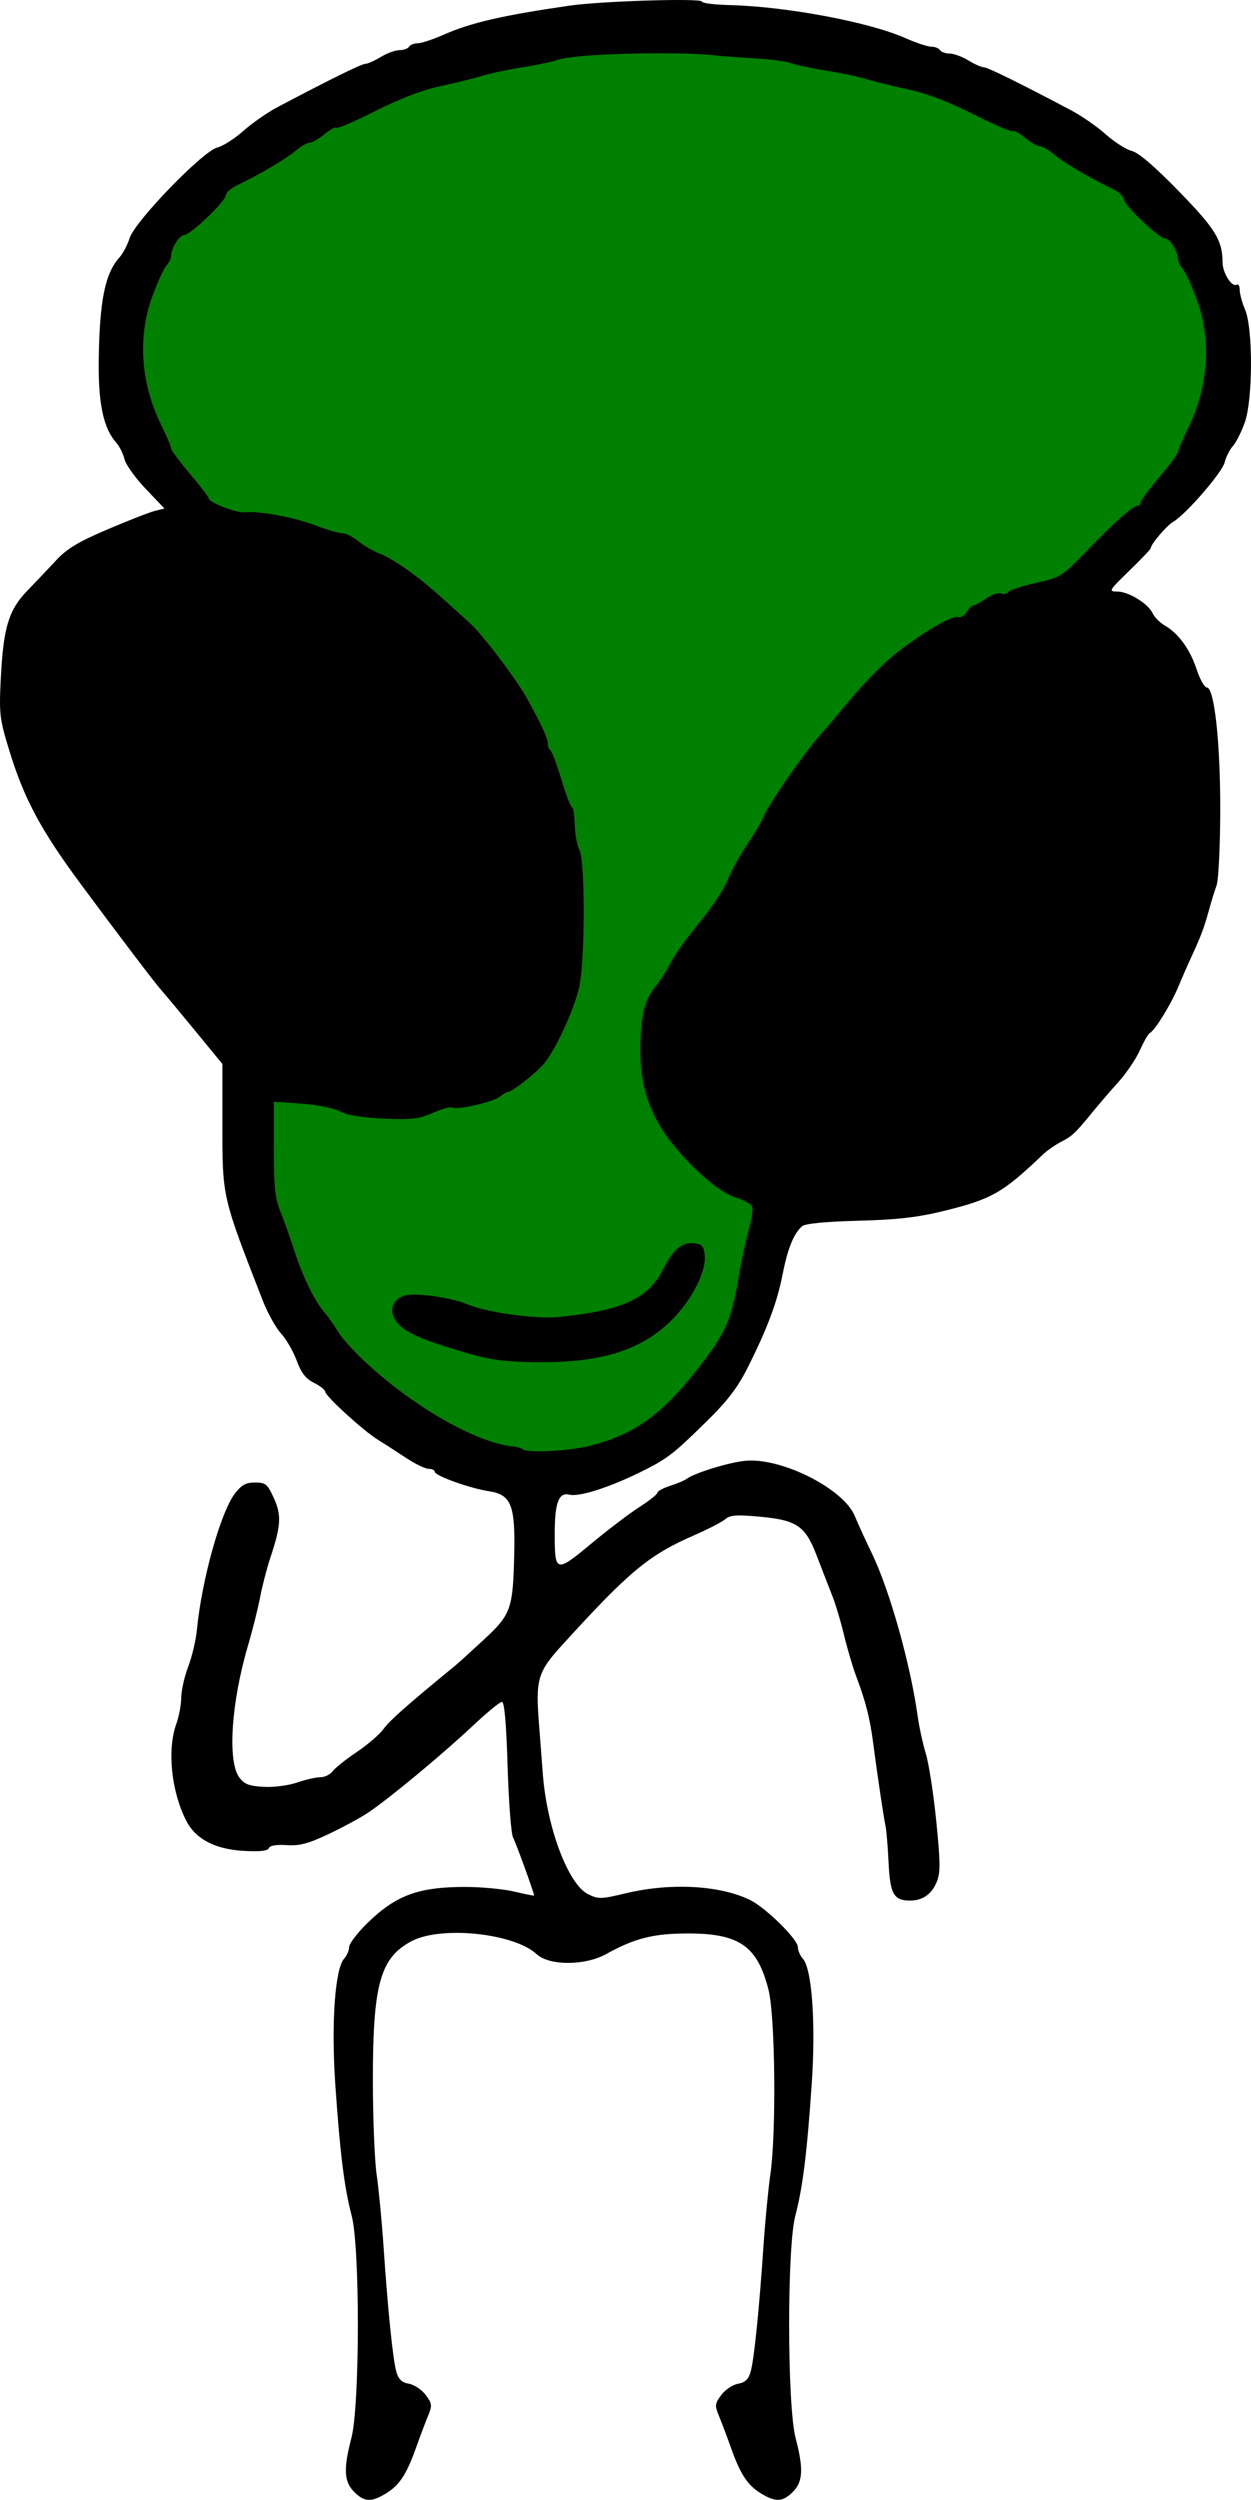 <?xml version="1.0" encoding="UTF-8" standalone="no"?>
<!-- Created with Inkscape (http://www.inkscape.org/) -->

<svg
   version="1.1"
   id="svg1791"
   width="371.244"
   height="741.551"
   viewBox="0 0 371.244 741.551"
   sodipodi:docname="daa.svg"
   inkscape:version="1.2.2 (732a01da63, 2022-12-09, custom)"
   xmlns:inkscape="http://www.inkscape.org/namespaces/inkscape"
   xmlns:sodipodi="http://sodipodi.sourceforge.net/DTD/sodipodi-0.dtd"
   xmlns="http://www.w3.org/2000/svg"
   xmlns:svg="http://www.w3.org/2000/svg">
  <defs
     id="defs1795" />
  <sodipodi:namedview
     id="namedview1793"
     pagecolor="#ffffff"
     bordercolor="#000000"
     borderopacity="0.25"
     inkscape:showpageshadow="2"
     inkscape:pageopacity="0.0"
     inkscape:pagecheckerboard="0"
     inkscape:deskcolor="#d1d1d1"
     showgrid="false"
     inkscape:zoom="0.98603159"
     inkscape:cx="183.5641"
     inkscape:cy="376.2557"
     inkscape:window-width="1920"
     inkscape:window-height="1031"
     inkscape:window-x="0"
     inkscape:window-y="25"
     inkscape:window-maximized="1"
     inkscape:current-layer="layer1" />
  <g
     inkscape:groupmode="layer"
     id="layer1"
     inkscape:label="Layer 1"
     transform="translate(126.004,255.768)">
    <path
       style="fill:#000000;stroke-width:1.017"
       d="m -20.915,483.413 c -3.004,-3.004 -3.199,-6.849 -0.81,-15.974 2.511,-9.592 2.577,-56.463 0.092,-65.901 -2.203,-8.368 -3.481,-18.622 -4.877,-39.136 -1.223,-17.966 -0.078,-34.152 2.626,-37.141 0.82,-0.906 1.49,-2.461 1.49,-3.456 0,-0.995 2.402,-4.161 5.337,-7.036 8.511,-8.335 15.216,-10.812 29.225,-10.796 4.752,0.006 11.271,0.629 14.485,1.386 3.215,0.756 5.845,1.285 5.845,1.174 0,-0.786 -5.401,-15.671 -6.237,-17.187 -0.576,-1.045 -1.307,-10.536 -1.626,-21.093 -0.39,-12.912 -0.945,-19.188 -1.695,-19.178 -0.613,0.01 -4.546,3.245 -8.739,7.193 -8.763,8.25 -24.701,21.47 -30.862,25.6 -2.314,1.551 -7.639,4.44 -11.832,6.421 -6.063,2.863 -8.61,3.535 -12.442,3.279 -3.064,-0.205 -4.987,0.12 -5.283,0.893 -0.321,0.838 -2.672,1.088 -7.588,0.805 -8.353,-0.481 -14.129,-3.502 -16.881,-8.831 -4.468,-8.649 -5.772,-21.104 -3.011,-28.767 0.806,-2.236 1.472,-5.777 1.48,-7.867 0.009,-2.091 0.935,-6.207 2.059,-9.149 1.124,-2.941 2.288,-7.863 2.586,-10.938 1.435,-14.805 7.017,-34.846 11.254,-40.406 1.976,-2.594 3.265,-3.304 5.998,-3.304 3.142,0 3.685,0.448 5.579,4.606 2.321,5.094 2.138,8.181 -1.05,17.757 -1.024,3.075 -2.385,8.335 -3.026,11.69 -0.641,3.354 -2.245,9.759 -3.566,14.231 -4.977,16.851 -6.156,34.291 -2.647,39.136 1.492,2.06 2.853,2.6 7.187,2.852 3.009,0.175 7.377,-0.38 9.989,-1.271 2.553,-0.87 5.679,-1.582 6.945,-1.582 1.266,0 2.9,-0.801 3.631,-1.779 0.731,-0.978 3.975,-3.561 7.21,-5.74 3.235,-2.179 6.817,-5.274 7.96,-6.879 1.722,-2.419 7.079,-7.146 21.228,-18.734 0.839,-0.687 4.615,-4.109 8.392,-7.605 8.143,-7.537 8.706,-9.108 9.084,-25.337 0.342,-14.681 -0.897,-17.762 -7.543,-18.768 -5.586,-0.845 -16.032,-4.593 -16.032,-5.752 0,-0.491 -0.825,-0.893 -1.834,-0.893 -1.009,0 -4.07,-1.487 -6.804,-3.304 -2.733,-1.817 -6.459,-4.219 -8.279,-5.337 -4.239,-2.604 -15.522,-12.898 -15.599,-14.231 -0.032,-0.559 -1.535,-1.744 -3.34,-2.633 -2.426,-1.196 -3.761,-2.916 -5.125,-6.607 -1.014,-2.745 -3.106,-6.363 -4.649,-8.04 -1.542,-1.677 -3.964,-6.023 -5.382,-9.657 C -60.088,99.117 -60.005,99.479 -60.005,78.077 V 59.853 l -8.077,-9.843 C -72.524,44.596 -76.965,39.271 -77.95,38.176 -79.843,36.073 -90.52,22.026 -101.893,6.676 c -11.945,-16.123 -16.948,-25.437 -21.32,-39.698 -2.908,-9.486 -3.079,-10.912 -2.562,-21.347 0.757,-15.249 2.315,-20.421 7.891,-26.19 2.482,-2.568 6.352,-6.646 8.6,-9.062 3.169,-3.405 6.596,-5.46 15.248,-9.141 6.138,-2.612 12.437,-5.067 13.996,-5.457 l 2.835,-0.708 -5.579,-5.849 c -3.068,-3.217 -5.891,-7.165 -6.273,-8.774 -0.382,-1.609 -1.502,-3.84 -2.491,-4.958 -3.783,-4.28 -5.315,-11.531 -5.154,-24.396 0.22,-17.614 1.863,-25.765 6.144,-30.495 1.012,-1.118 2.379,-3.717 3.038,-5.776 1.604,-5.014 21.724,-25.779 25.997,-26.831 1.674,-0.412 5.143,-2.621 7.71,-4.91 2.567,-2.288 7.141,-5.471 10.165,-7.073 15.008,-7.949 24.934,-12.842 26.058,-12.843 0.685,-5.6e-4 2.744,-0.914 4.574,-2.03 1.831,-1.116 4.33,-2.031 5.555,-2.033 1.225,-0.002 2.51,-0.461 2.855,-1.02 0.346,-0.559 1.503,-1.017 2.572,-1.017 1.069,0 4.545,-1.15 7.724,-2.556 8.032,-3.552 17.663,-5.77 37.43,-8.619 9.362,-1.349 39.186,-2.257 39.186,-1.193 0,0.46 3.647,0.926 8.104,1.036 16.919,0.416 41.436,5.012 52.247,9.793 3.179,1.406 6.655,2.556 7.724,2.556 1.069,0 2.227,0.457 2.572,1.017 0.346,0.559 1.63,1.018 2.855,1.02 1.225,0.002 3.725,0.917 5.555,2.033 1.831,1.116 3.889,2.03 4.574,2.03 1.124,9.2e-4 11.05,4.893 26.058,12.843 3.024,1.602 7.598,4.785 10.165,7.073 2.567,2.288 6.036,4.498 7.71,4.91 1.996,0.491 6.798,4.605 13.959,11.958 10.887,11.178 12.965,14.57 12.979,21.185 0.006,3.015 2.773,7.382 4.141,6.536 0.521,-0.322 0.947,0.371 0.947,1.54 0,1.169 0.721,3.826 1.603,5.905 2.343,5.525 2.31,26.416 -0.053,33.258 -0.965,2.795 -2.564,5.997 -3.552,7.116 -0.988,1.118 -2.102,3.32 -2.474,4.892 -0.702,2.966 -11.635,15.569 -15.293,17.63 -1.893,1.066 -6.66,6.696 -6.66,7.866 0,0.265 -2.859,3.256 -6.353,6.646 -6.059,5.879 -6.223,6.164 -3.544,6.166 3.348,0.003 9.201,3.615 10.497,6.478 0.508,1.123 2.148,2.756 3.644,3.628 4.066,2.371 7.445,7.047 9.411,13.022 0.966,2.935 2.322,5.337 3.014,5.337 2.248,0 4.038,16.581 3.976,36.836 -0.032,10.476 -0.52,20.311 -1.085,21.855 -0.565,1.544 -1.59,4.866 -2.277,7.382 -1.4,5.123 -2.407,7.804 -5.154,13.723 -1.038,2.236 -2.841,6.353 -4.006,9.149 -2.143,5.14 -6.962,12.926 -8.393,13.559 -0.428,0.189 -1.742,2.476 -2.92,5.083 -1.178,2.606 -4.03,6.832 -6.338,9.39 -2.308,2.558 -5.797,6.61 -7.753,9.005 -5.142,6.292 -5.954,7.055 -9.395,8.835 -1.707,0.883 -4.132,2.587 -5.39,3.788 -11.889,11.352 -15.136,13.193 -29.434,16.691 -7.778,1.903 -13.721,2.58 -25.307,2.883 -9.568,0.251 -15.674,0.837 -16.585,1.594 -2.47,2.05 -4.326,6.594 -5.832,14.279 -1.635,8.338 -4.476,15.943 -10.296,27.557 -3.001,5.988 -5.988,9.919 -12.117,15.944 -10.209,10.037 -11.783,11.243 -19.859,15.222 -9.227,4.546 -18.132,7.376 -20.967,6.665 -3.232,-0.811 -4.415,2.409 -4.394,11.961 0.024,11.142 0.402,11.233 10.795,2.597 4.959,-4.12 11.416,-9.026 14.35,-10.901 2.934,-1.875 5.334,-3.784 5.334,-4.241 0,-0.457 1.715,-1.384 3.812,-2.06 2.097,-0.675 4.275,-1.591 4.841,-2.036 2.133,-1.675 12.379,-4.855 17.268,-5.36 10.767,-1.112 29.389,8.258 32.687,16.446 0.822,2.041 3.067,6.947 4.989,10.903 5.269,10.844 11.471,32.856 13.632,48.379 0.441,3.169 1.538,8.201 2.437,11.182 0.899,2.98 2.294,12.028 3.1,20.106 1.233,12.362 1.249,15.205 0.097,17.961 -1.508,3.609 -4.193,5.471 -7.887,5.471 -4.833,0 -5.932,-1.933 -6.374,-11.209 -0.226,-4.737 -0.639,-9.678 -0.918,-10.98 -0.584,-2.728 -2.404,-14.949 -3.659,-24.571 -0.957,-7.343 -2.209,-12.257 -5.05,-19.822 -1.05,-2.795 -2.67,-8.285 -3.601,-12.198 -0.931,-3.914 -2.507,-9.174 -3.503,-11.69 -0.996,-2.516 -3.054,-7.818 -4.574,-11.782 -3.445,-8.988 -5.874,-10.63 -17.241,-11.657 -6.513,-0.589 -8.544,-0.438 -9.87,0.734 -0.918,0.811 -5.035,2.945 -9.149,4.743 -13.649,5.964 -19.224,10.588 -39.214,32.523 -7.375,8.093 -8,10.198 -6.968,23.462 0.396,5.084 0.908,11.76 1.138,14.835 1.193,15.931 7.51,32.751 13.406,35.696 3.057,1.527 3.845,1.51 11.182,-0.246 13.304,-3.184 27.85,-2.41 36.864,1.961 4.651,2.255 14.231,11.671 14.231,13.987 0,0.995 0.671,2.55 1.49,3.456 2.705,2.989 3.849,19.175 2.626,37.141 -1.396,20.514 -2.674,30.767 -4.877,39.136 -2.484,9.438 -2.419,56.31 0.092,65.901 2.389,9.125 2.194,12.97 -0.81,15.974 -3.01,3.01 -5.103,3.123 -9.394,0.507 -4.064,-2.478 -6.136,-5.613 -8.98,-13.589 -1.231,-3.453 -2.854,-7.755 -3.606,-9.56 -1.235,-2.962 -1.163,-3.556 0.733,-6.099 1.156,-1.549 3.392,-3.046 4.97,-3.325 2.118,-0.375 3.097,-1.307 3.74,-3.558 1.028,-3.605 2.505,-18.034 3.797,-37.103 0.511,-7.548 1.431,-17.138 2.044,-21.313 1.811,-12.338 1.468,-47.064 -0.543,-54.935 -3.305,-12.94 -8.615,-16.657 -23.811,-16.668 -10.246,-0.006 -15.886,1.403 -24.27,6.07 -6.346,3.532 -16.957,3.559 -20.741,0.053 -6.674,-6.185 -28.212,-8.45 -36.987,-3.89 -9.401,4.886 -11.611,12.779 -11.591,41.407 0.008,11.206 0.515,23.789 1.128,27.963 0.613,4.174 1.532,13.765 2.044,21.313 1.292,19.069 2.768,33.498 3.797,37.103 0.642,2.251 1.622,3.183 3.74,3.558 1.578,0.28 3.815,1.776 4.97,3.325 1.896,2.543 1.968,3.137 0.733,6.099 -0.752,1.805 -2.375,6.107 -3.606,9.56 -2.844,7.976 -4.915,11.111 -8.98,13.589 -4.29,2.616 -6.384,2.503 -9.394,-0.507 z"
       id="path1909" />
    <path
       style="fill:#008000;stroke-width:1.017"
       d="m 48.762,173.18 c 13.189,-3.27 21.522,-9.164 32.126,-22.722 8.381,-10.716 10.083,-14.434 12.134,-26.507 0.895,-5.268 2.321,-12.005 3.168,-14.97 0.847,-2.965 1.296,-6.027 0.998,-6.805 -0.298,-0.777 -2.486,-1.996 -4.861,-2.707 C 89.554,98.638 85.687,96.002 81.513,92.098 68.985,80.378 64.006,70.103 64.016,55.984 c 0.006,-10.135 1.183,-15.159 4.469,-19.089 1.3,-1.555 3.335,-4.742 4.523,-7.083 1.188,-2.341 5.024,-7.699 8.525,-11.906 3.501,-4.207 7.244,-9.84 8.318,-12.516 1.074,-2.677 3.715,-7.488 5.869,-10.691 2.154,-3.204 4.208,-6.634 4.566,-7.624 1.319,-3.652 12.34,-19.593 17.409,-25.179 1.015,-1.118 4.893,-5.692 8.619,-10.165 3.726,-4.473 9.415,-10.292 12.642,-12.932 7.634,-6.245 17.567,-12.186 19.277,-11.53 0.742,0.285 1.912,-0.385 2.6,-1.487 0.689,-1.103 1.643,-2.005 2.121,-2.005 0.478,0 2.156,-0.916 3.729,-2.037 1.573,-1.12 3.541,-1.775 4.374,-1.455 0.833,0.32 1.798,0.122 2.145,-0.44 0.347,-0.562 4.028,-1.777 8.18,-2.7 7.347,-1.635 7.751,-1.888 15.067,-9.468 8.224,-8.52 13.702,-13.379 15.082,-13.379 0.489,0 0.889,-0.431 0.889,-0.959 0,-0.527 2.516,-3.924 5.591,-7.549 3.075,-3.625 5.591,-7.034 5.591,-7.577 0,-0.543 1.322,-3.664 2.937,-6.937 6.058,-12.271 7.023,-26.014 2.665,-37.969 -1.528,-4.193 -3.414,-8.346 -4.19,-9.229 -0.776,-0.883 -1.411,-2.119 -1.411,-2.748 0,-2.344 -2.41,-6.321 -3.831,-6.321 -1.854,0 -12.434,-10.102 -12.434,-11.873 0,-0.723 -1.487,-2.03 -3.304,-2.905 -6.8,-3.273 -14.347,-7.717 -17.241,-10.152 -1.645,-1.384 -3.607,-2.517 -4.36,-2.517 -0.753,0 -2.713,-1.131 -4.355,-2.513 -1.643,-1.382 -3.254,-2.245 -3.581,-1.918 -0.327,0.327 -5.537,-1.911 -11.577,-4.973 -7.081,-3.59 -13.871,-6.191 -19.114,-7.322 -4.473,-0.965 -10.227,-2.383 -12.787,-3.151 -2.56,-0.768 -8.041,-1.922 -12.18,-2.564 -4.139,-0.642 -8.667,-1.602 -10.063,-2.133 -1.396,-0.531 -6.207,-1.178 -10.691,-1.438 -4.484,-0.26 -9.755,-0.651 -11.711,-0.868 -11.876,-1.32 -42.128,-0.486 -46.799,1.29 -1.396,0.531 -5.924,1.49 -10.063,2.133 -4.139,0.642 -9.62,1.796 -12.18,2.564 -2.56,0.768 -8.314,2.186 -12.787,3.151 -5.243,1.131 -12.033,3.732 -19.114,7.322 -6.04,3.063 -11.25,5.301 -11.577,4.973 -0.327,-0.327 -1.939,0.536 -3.581,1.918 -1.643,1.382 -3.602,2.513 -4.355,2.513 -0.753,0 -2.715,1.132 -4.36,2.517 -2.894,2.435 -10.442,6.879 -17.241,10.152 -1.817,0.875 -3.304,2.182 -3.304,2.905 0,1.77 -10.579,11.873 -12.434,11.873 -1.42,0 -3.831,3.977 -3.831,6.321 0,0.629 -0.635,1.865 -1.411,2.748 -0.776,0.883 -2.662,5.036 -4.19,9.229 -4.358,11.956 -3.394,25.698 2.665,37.969 1.615,3.272 2.937,6.394 2.937,6.937 0,0.543 2.516,3.953 5.591,7.577 3.075,3.625 5.591,6.914 5.591,7.309 0,1.173 8.221,4.379 10.554,4.115 4.199,-0.474 14.441,1.392 20.825,3.795 3.561,1.34 7.3,2.437 8.308,2.437 1.009,0 3.127,1.06 4.707,2.355 1.58,1.296 4.474,2.969 6.431,3.719 4.109,1.574 11.771,7.052 18.739,13.398 2.667,2.429 6.198,5.622 7.847,7.095 3.723,3.327 13.992,16.85 17.124,22.551 4.264,7.76 6.099,11.759 6.099,13.289 0,0.833 0.352,1.731 0.781,1.997 0.43,0.266 1.896,4.181 3.259,8.7 1.363,4.52 2.781,8.218 3.152,8.218 0.371,0 0.726,2.302 0.789,5.117 0.063,2.814 0.674,6.131 1.358,7.37 1.778,3.224 1.741,32.987 -0.05,40.881 -1.551,6.836 -7.213,19.006 -10.64,22.872 -2.542,2.867 -9.304,8.132 -10.446,8.132 -0.413,0 -1.472,0.612 -2.355,1.36 -1.87,1.585 -12.832,4.129 -14.185,3.292 -0.507,-0.313 -3.095,0.392 -5.753,1.568 -4.111,1.819 -6.286,2.074 -14.596,1.714 -6.52,-0.283 -10.846,-0.996 -13.018,-2.146 -1.862,-0.986 -6.753,-1.967 -11.436,-2.295 l -8.182,-0.573 v 13.854 c 0,11.243 0.363,14.751 1.926,18.616 1.059,2.62 2.943,7.927 4.185,11.795 2.45,7.625 6.127,15.114 9.018,18.364 1.003,1.128 2.799,3.684 3.991,5.68 1.192,1.997 5.269,6.432 9.059,9.856 14.423,13.03 31.954,22.914 42.756,24.105 1.276,0.141 2.562,0.497 2.856,0.792 1.191,1.191 13.533,0.614 19.728,-0.922 z"
       id="path1941" />
    <path
       style="fill:#000000;stroke-width:1.017"
       d="m 10.135,144.894 c -12.494,-3.749 -16.666,-5.767 -18.868,-9.128 -1.9,-2.899 -0.703,-6.113 2.675,-7.185 3.076,-0.976 13.921,0.5 18.691,2.545 5.591,2.397 20.14,4.438 26.981,3.786 18.508,-1.763 26.679,-5.402 30.922,-13.768 3.174,-6.258 5.803,-8.53 9.395,-8.119 2.433,0.279 2.935,0.852 3.205,3.653 0.45,4.674 -3.752,12.985 -9.536,18.861 -9.142,9.287 -21.411,13.097 -41.09,12.759 -9.816,-0.169 -13.422,-0.717 -22.375,-3.404 z"
       id="path1943" />
  </g>
</svg>
